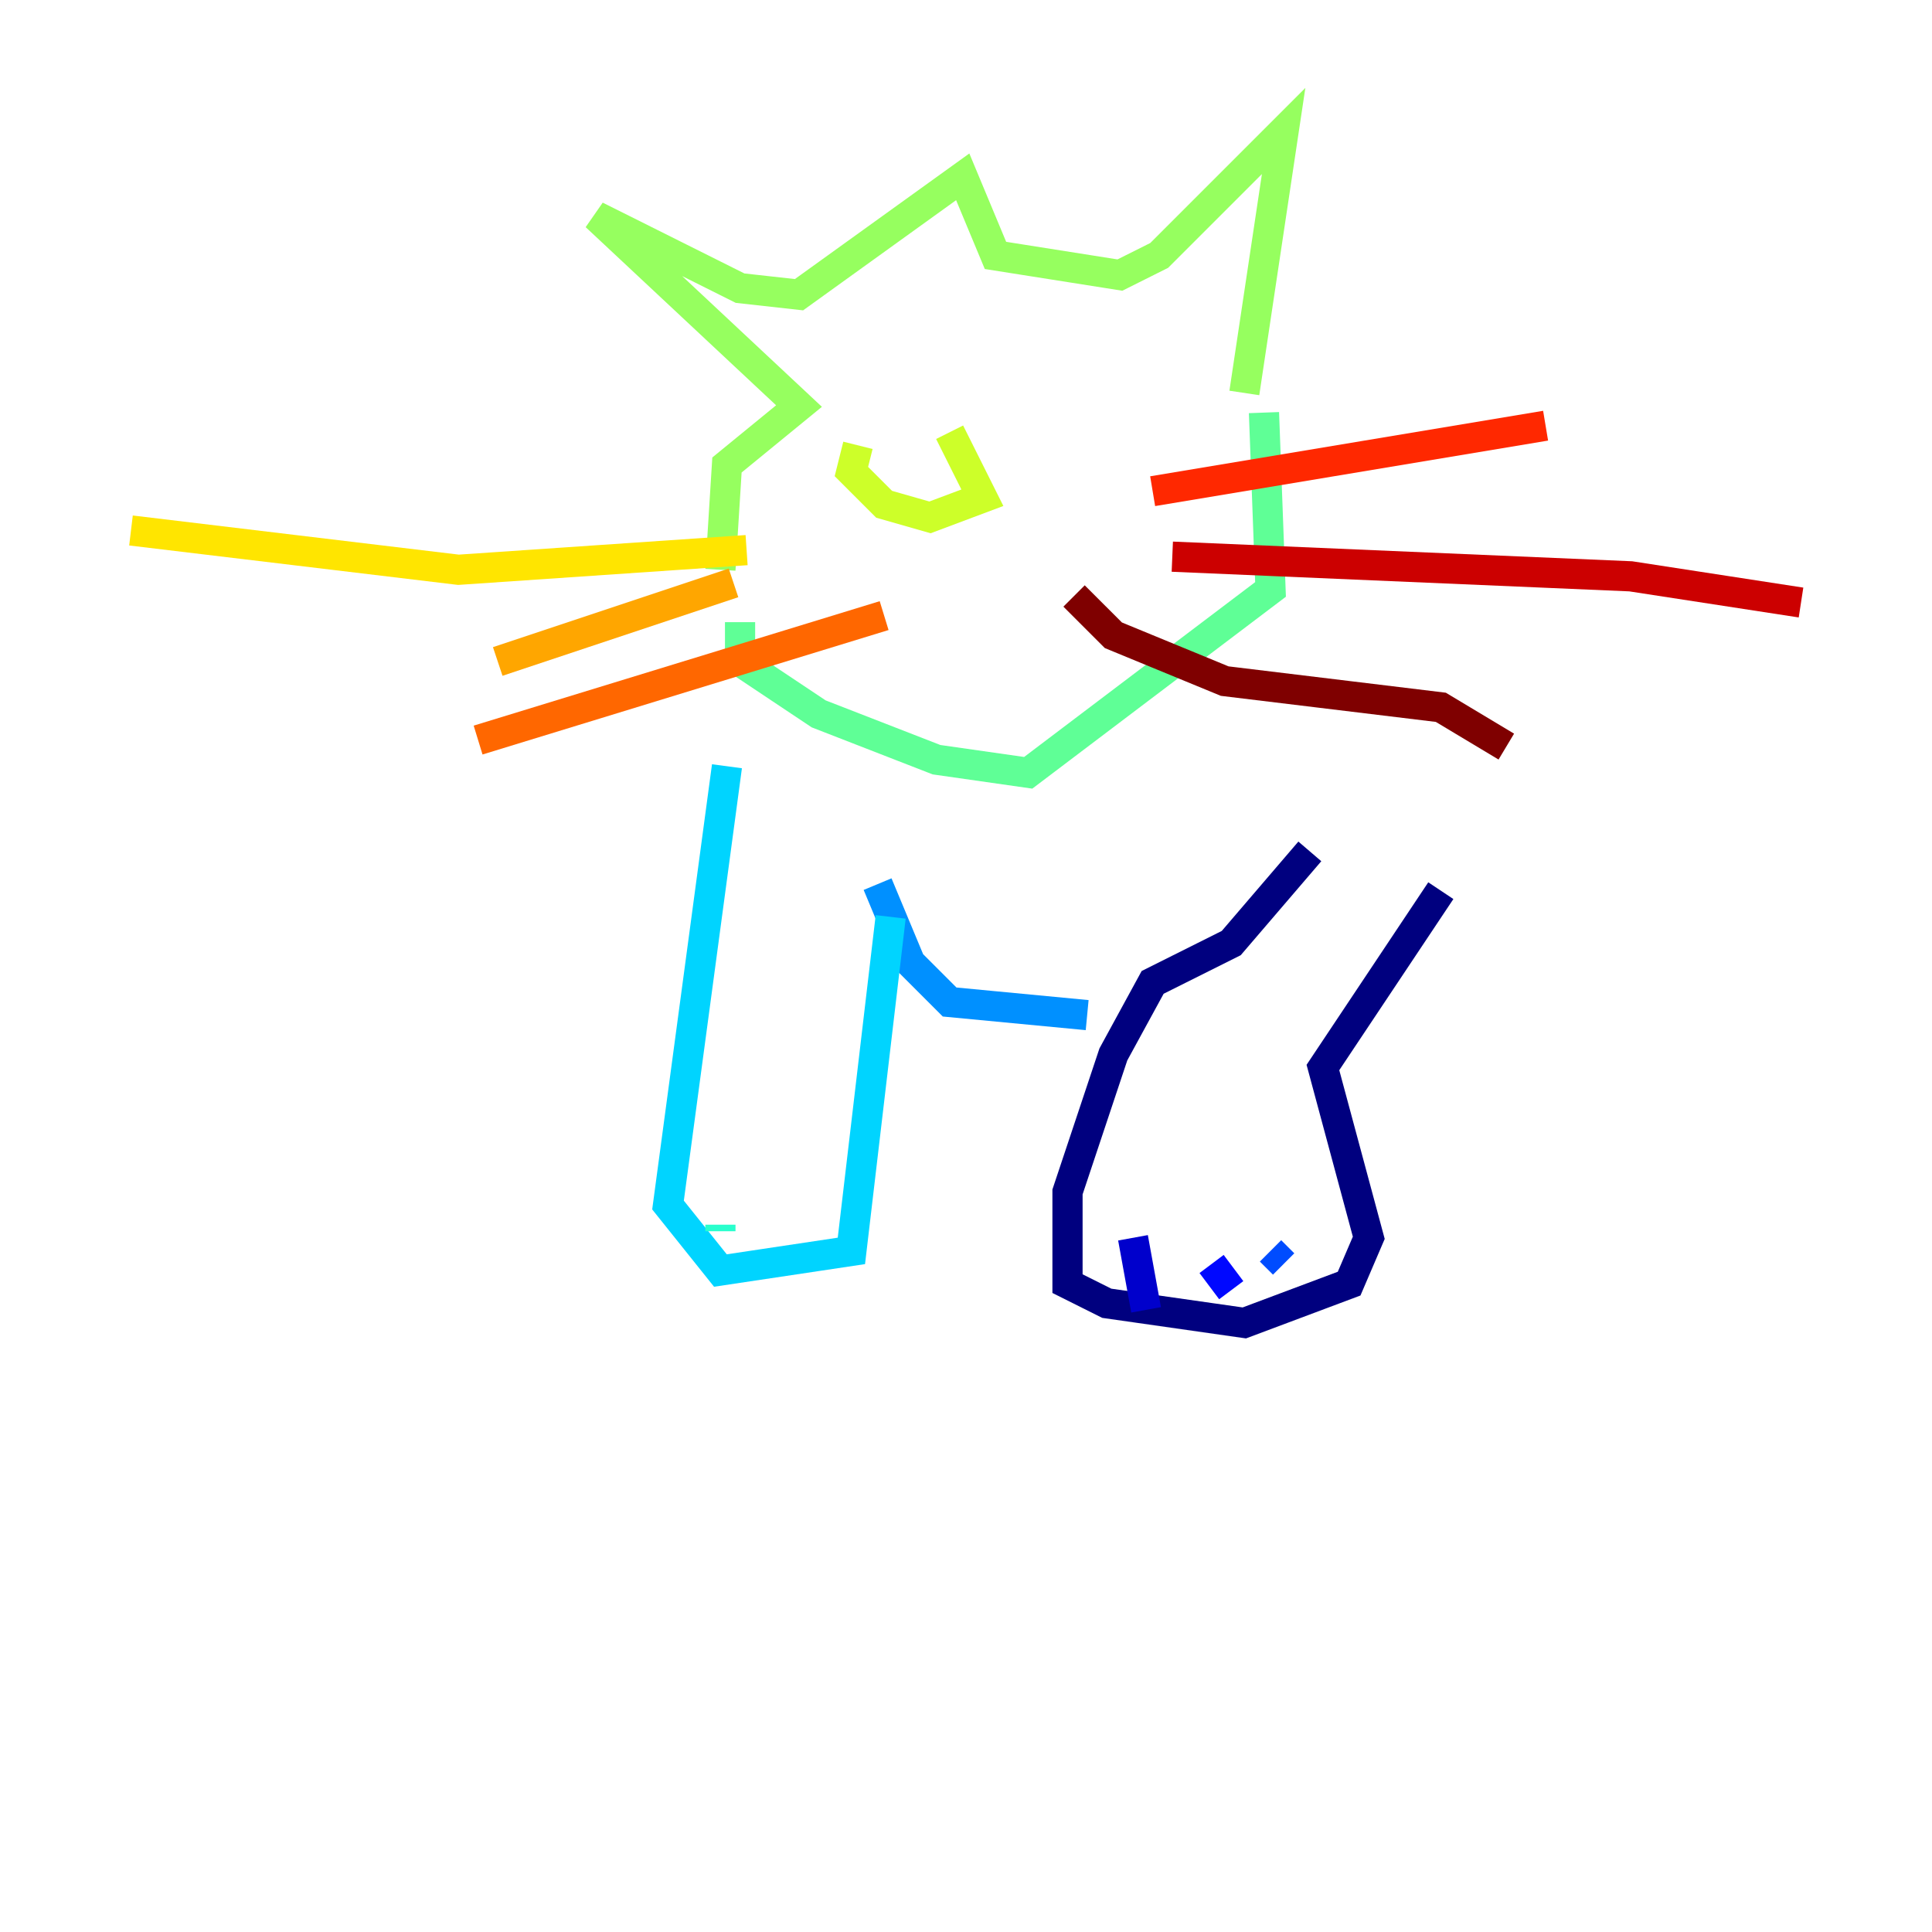 <?xml version="1.0" encoding="utf-8" ?>
<svg baseProfile="tiny" height="128" version="1.2" viewBox="0,0,128,128" width="128" xmlns="http://www.w3.org/2000/svg" xmlns:ev="http://www.w3.org/2001/xml-events" xmlns:xlink="http://www.w3.org/1999/xlink"><defs /><polyline fill="none" points="86.78,56.407 81.573,62.481 76.366,65.085 73.763,69.858 70.725,78.969 70.725,85.044 73.329,86.346 82.441,87.647 89.383,85.044 90.685,82.007 87.647,70.725 95.458,59.01" stroke="#00007f" stroke-width="2" /><polyline fill="none" points="75.064,82.007 75.932,86.78" stroke="#0000cc" stroke-width="2" /><polyline fill="none" points="80.271,83.742 81.573,85.478" stroke="#0008ff" stroke-width="2" /><polyline fill="none" points="84.176,82.875 85.044,83.742" stroke="#004cff" stroke-width="2" /><polyline fill="none" points="72.027,67.254 62.915,66.386 60.312,63.783 58.142,58.576" stroke="#0090ff" stroke-width="2" /><polyline fill="none" points="59.01,60.746 56.407,82.875 47.729,84.176 44.258,79.837 48.163,50.766" stroke="#00d4ff" stroke-width="2" /><polyline fill="none" points="47.729,81.139 47.729,81.573" stroke="#29ffcd" stroke-width="2" /><polyline fill="none" points="49.031,41.22 49.031,43.824 54.237,47.295 62.047,50.332 68.122,51.2 84.176,39.051 83.742,27.336" stroke="#5fff96" stroke-width="2" /><polyline fill="none" points="47.729,37.749 48.163,30.807 52.936,26.902 39.485,14.319 49.031,19.091 52.936,19.525 63.783,11.715 65.953,16.922 74.197,18.224 76.8,16.922 85.044,8.678 82.441,26.034" stroke="#96ff5f" stroke-width="2" /><polyline fill="none" points="56.841,29.505 56.407,31.241 58.576,33.41 61.614,34.278 65.085,32.976 62.915,28.637" stroke="#cdff29" stroke-width="2" /><polyline fill="none" points="49.464,36.447 30.373,37.749 8.678,35.146" stroke="#ffe500" stroke-width="2" /><polyline fill="none" points="48.597,38.617 32.976,43.824" stroke="#ffa600" stroke-width="2" /><polyline fill="none" points="58.576,40.786 31.675,49.031" stroke="#ff6700" stroke-width="2" /><polyline fill="none" points="76.366,32.542 102.4,28.203" stroke="#ff2800" stroke-width="2" /><polyline fill="none" points="77.668,36.881 108.041,38.183 119.322,39.919" stroke="#cc0000" stroke-width="2" /><polyline fill="none" points="71.159,39.485 73.763,42.088 81.139,45.125 95.458,46.861 99.797,49.464" stroke="#7f0000" stroke-width="2" /></svg>